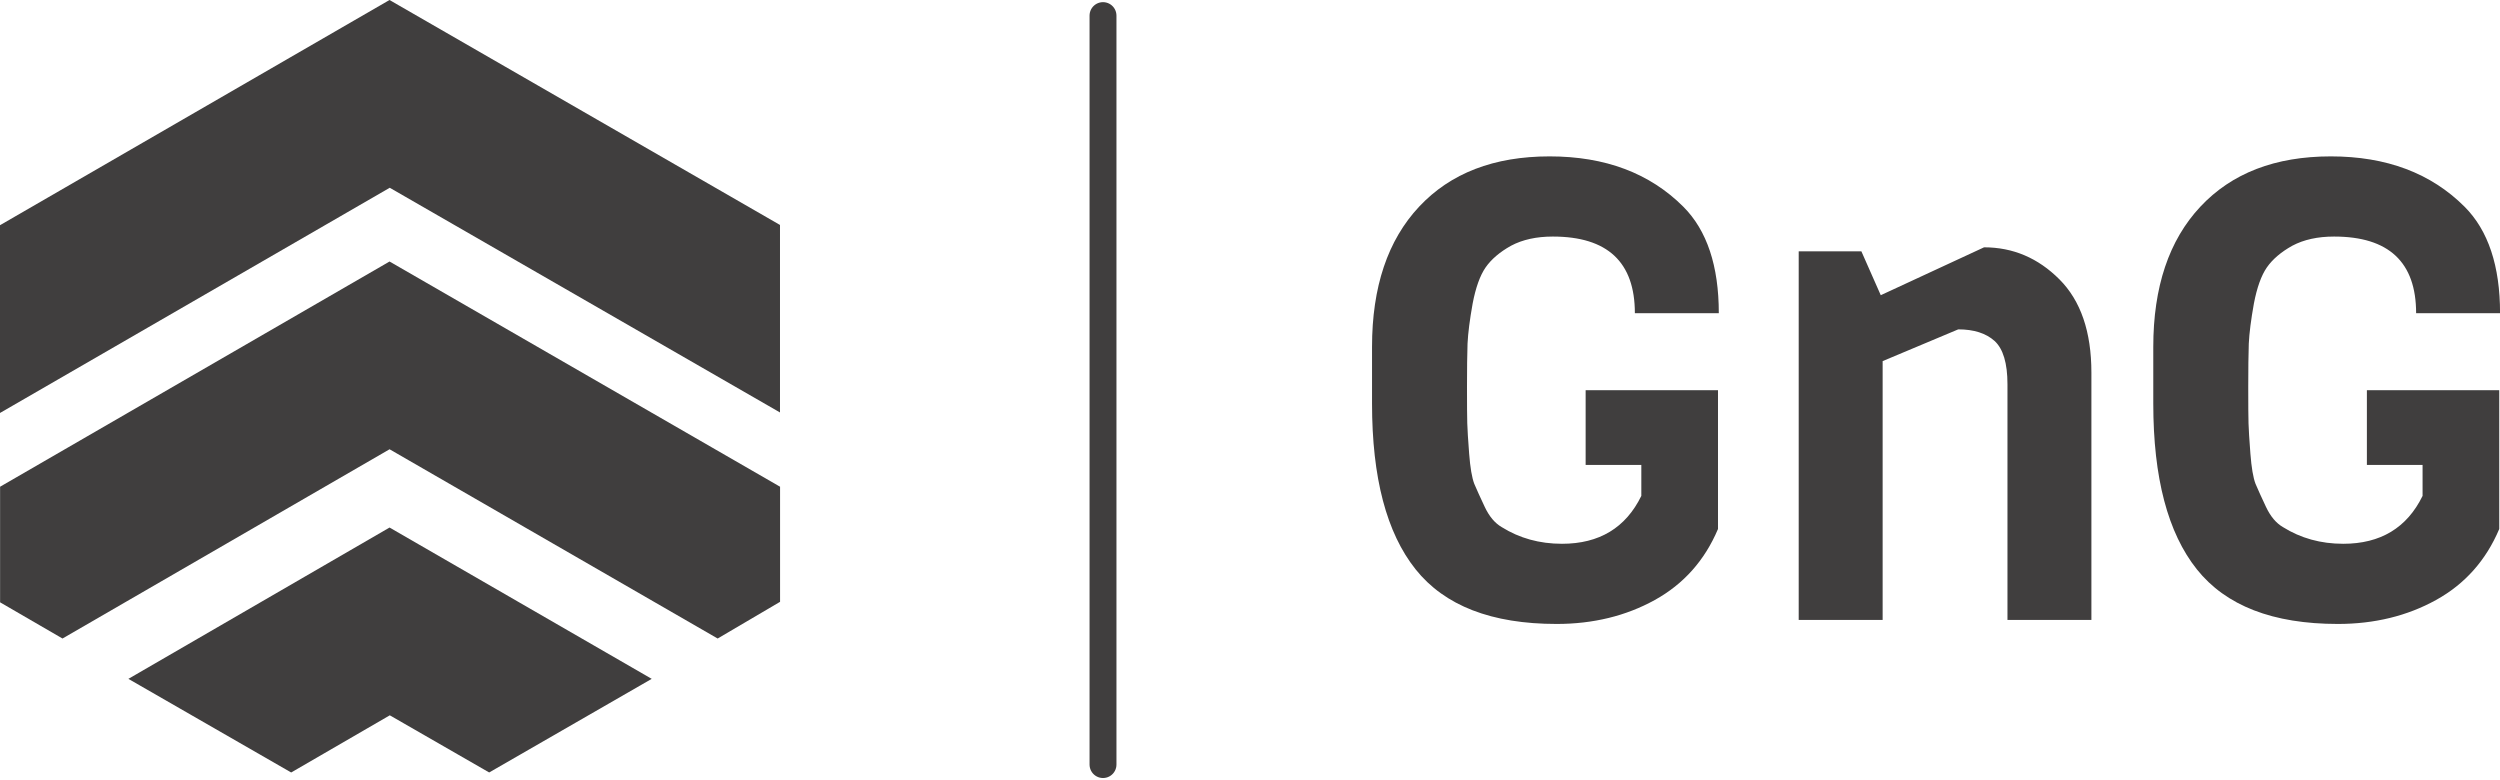 <?xml version="1.0" standalone="no"?>
<svg xmlns="http://www.w3.org/2000/svg" viewBox="0 0 92.928 29" width="92.928" height="29"><g fill="#403e3e" color="#403e3e" transform="translate(0, 0) scale(0.659)"><svg width="44.0" height="44.0" x="0.0" y="0.0" viewBox="0 0 44 44"><path fill="currentColor" fill-rule="evenodd" d="M21.973 29.756l14.787 8.535-9.168 5.28-5.605-3.224-5.563 3.225-9.182-5.281 14.73-8.535zm0-15.005L44 27.454v6.492l-3.52 2.07-18.506-10.675L3.525 36.016l-3.52-2.042v-6.52L21.973 14.75zM21.97 0l22.026 12.689v10.576L21.984 10.591 0 23.294V12.703L21.97 0z"></path></svg></g><line x1="41" y1="2%" x2="41" y2="98%" stroke="#403e3e" stroke-linecap="round"></line><path fill="#403e3e" fill-rule="nonzero" d="M0 9.19L0 9.19L0 7.08Q0 3.74 1.75 1.87Q3.50 0 6.60 0Q9.70 0 11.57 1.87L11.57 1.87Q12.89 3.19 12.89 5.83L12.89 5.83L9.77 5.83Q9.77 2.98 6.72 2.98L6.72 2.98Q5.81 2.98 5.17 3.32Q4.54 3.67 4.22 4.13Q3.91 4.58 3.74 5.47Q3.58 6.36 3.55 6.96Q3.53 7.56 3.53 8.57Q3.53 9.58 3.54 9.92Q3.55 10.27 3.61 11.05Q3.67 11.83 3.80 12.17Q3.94 12.50 4.19 13.03Q4.44 13.56 4.82 13.78L4.82 13.78Q5.81 14.40 7.06 14.40L7.06 14.40Q9.14 14.40 10.01 12.62L10.01 12.62L10.01 11.47L7.94 11.47L7.94 8.69L12.86 8.69L12.86 13.85Q12.12 15.60 10.51 16.49Q8.90 17.38 6.86 17.38L6.86 17.38Q3.24 17.38 1.62 15.35Q0 13.32 0 9.19ZM26.74 8.04L26.74 17.23L23.62 17.23L23.62 8.47Q23.62 7.30 23.14 6.86Q22.66 6.43 21.79 6.43L21.79 6.43L18.98 7.61L18.98 17.23L15.86 17.23L15.86 3.53L18.19 3.53L18.91 5.16L22.75 3.38Q24.36 3.38 25.55 4.57Q26.74 5.76 26.74 8.04L26.74 8.04ZM29.04 9.19L29.04 9.19L29.04 7.08Q29.04 3.74 30.79 1.87Q32.54 0 35.64 0Q38.74 0 40.61 1.87L40.61 1.87Q41.93 3.19 41.93 5.83L41.93 5.83L38.81 5.83Q38.81 2.98 35.76 2.98L35.76 2.98Q34.85 2.98 34.21 3.32Q33.58 3.67 33.26 4.13Q32.95 4.58 32.78 5.47Q32.62 6.36 32.59 6.96Q32.57 7.56 32.57 8.57Q32.57 9.58 32.58 9.92Q32.59 10.27 32.65 11.05Q32.71 11.83 32.84 12.17Q32.98 12.50 33.23 13.03Q33.48 13.56 33.86 13.78L33.86 13.78Q34.85 14.40 36.10 14.40L36.10 14.40Q38.18 14.40 39.05 12.62L39.05 12.62L39.05 11.47L36.98 11.47L36.98 8.69L41.90 8.69L41.90 13.85Q41.16 15.60 39.55 16.49Q37.94 17.38 35.90 17.38L35.90 17.38Q32.28 17.38 30.66 15.35Q29.04 13.32 29.04 9.19Z" transform="translate(51, 5.813)"></path></svg>